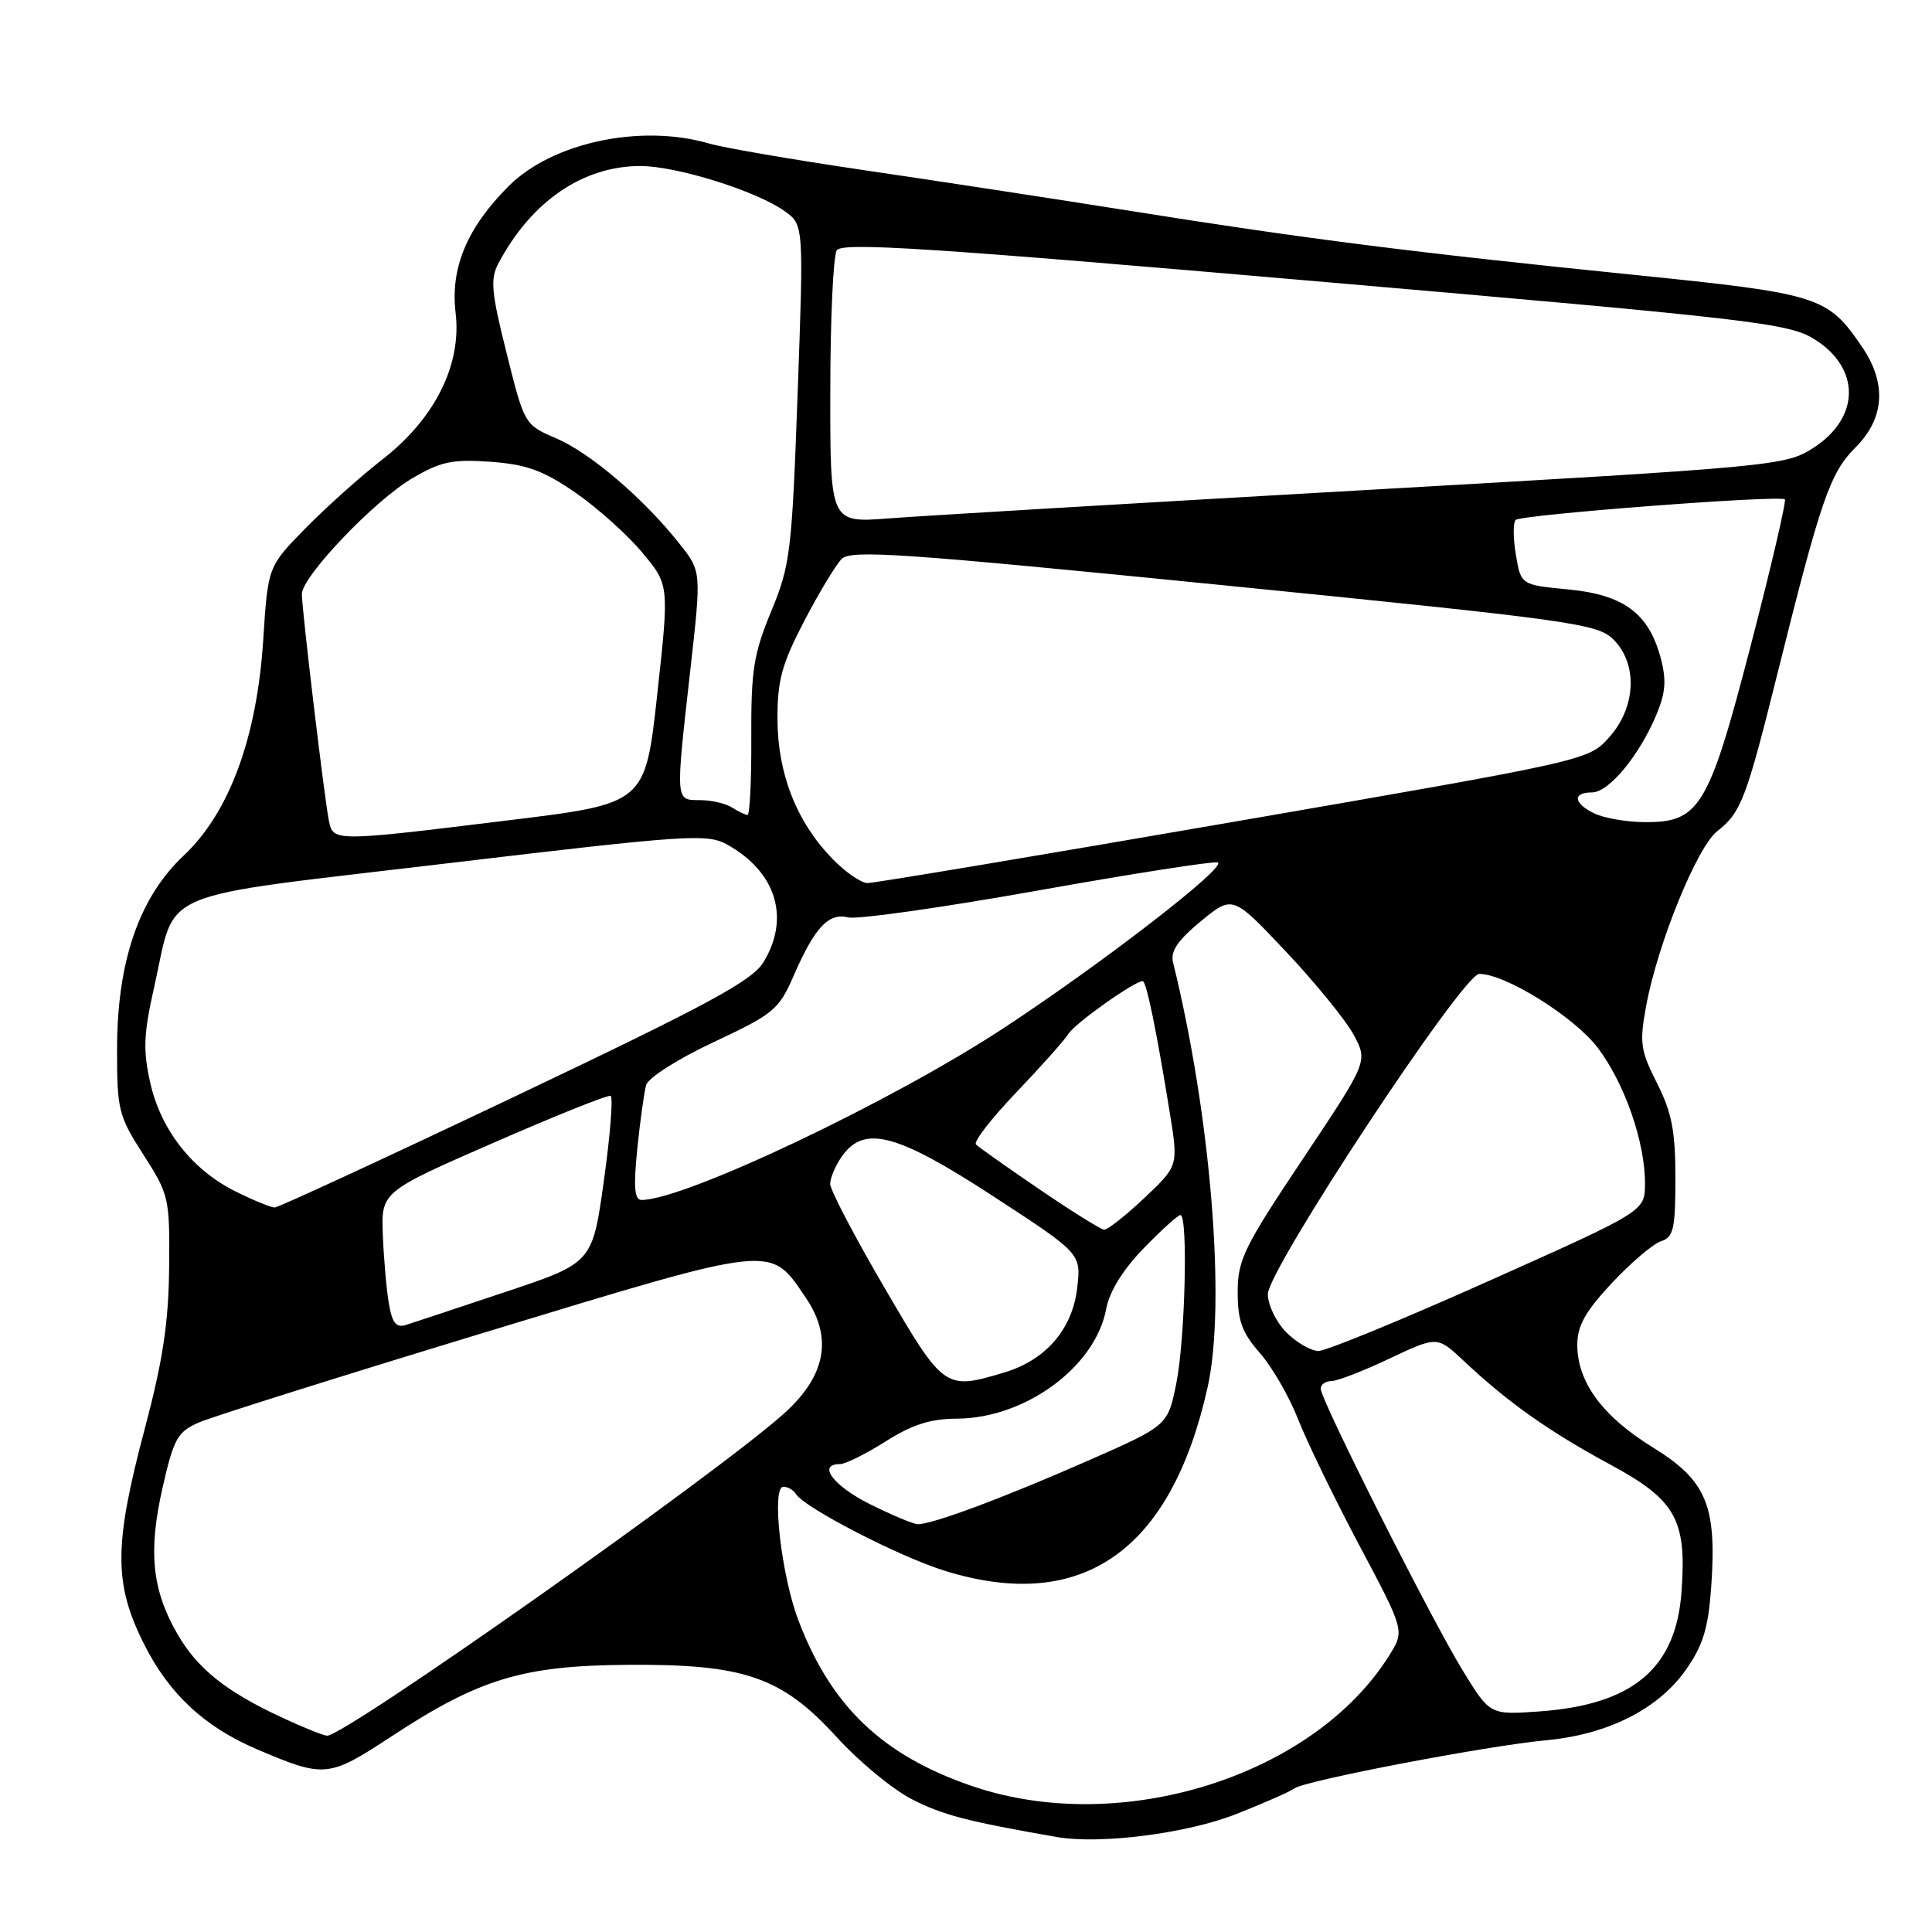 <?xml version="1.0" encoding="UTF-8" standalone="no"?>
<!DOCTYPE svg PUBLIC "-//W3C//DTD SVG 1.1//EN" "http://www.w3.org/Graphics/SVG/1.1/DTD/svg11.dtd" >
<svg xmlns="http://www.w3.org/2000/svg" xmlns:xlink="http://www.w3.org/1999/xlink" version="1.1" viewBox="0 0 256 256">
 <g >
 <path fill="currentColor"
d=" M 163.81 240.37 C 167.49 238.92 170.95 237.39 171.50 236.98 C 172.87 235.94 197.05 231.32 204.83 230.60 C 213.03 229.84 219.71 226.48 223.38 221.27 C 225.66 218.02 226.35 215.77 226.74 210.34 C 227.51 199.49 226.13 196.19 219.03 191.80 C 212.35 187.69 209.01 183.15 209.00 178.21 C 209.00 175.67 210.06 173.78 213.60 169.99 C 216.14 167.28 219.06 164.80 220.10 164.47 C 221.75 163.94 222.00 162.84 222.00 156.10 C 222.00 149.86 221.52 147.40 219.56 143.52 C 217.36 139.17 217.22 138.18 218.13 133.26 C 219.65 125.04 224.85 112.26 227.54 110.14 C 230.69 107.67 231.36 105.93 235.46 89.50 C 241.29 66.11 242.47 62.68 245.87 59.28 C 249.72 55.44 250.02 50.80 246.75 45.99 C 242.15 39.24 241.15 38.92 216.32 36.40 C 187.08 33.43 172.90 31.63 150.00 27.98 C 139.82 26.36 123.85 23.92 114.50 22.55 C 105.15 21.17 95.93 19.59 94.01 19.03 C 84.96 16.37 73.21 18.86 67.41 24.65 C 61.89 30.17 59.66 35.49 60.37 41.44 C 61.20 48.36 57.61 55.51 50.58 60.95 C 47.79 63.12 43.25 67.18 40.50 69.98 C 35.50 75.08 35.50 75.08 34.88 84.79 C 34.04 97.77 30.39 107.67 24.34 113.37 C 18.43 118.93 15.52 127.38 15.51 139.02 C 15.50 147.06 15.70 147.85 19.00 153.00 C 22.40 158.30 22.50 158.73 22.41 167.98 C 22.34 175.27 21.58 180.29 19.16 189.40 C 15.09 204.72 15.07 209.83 19.06 217.80 C 22.38 224.44 27.09 228.83 34.12 231.82 C 43.03 235.61 43.53 235.56 51.89 230.07 C 63.48 222.46 69.24 220.71 83.00 220.60 C 98.63 220.47 103.57 222.17 110.88 230.19 C 113.83 233.44 118.35 237.16 120.91 238.45 C 124.97 240.51 128.14 241.34 140.00 243.41 C 145.76 244.42 157.28 242.95 163.81 240.37 Z  M 128.86 236.68 C 116.96 232.63 110.13 226.12 105.79 214.70 C 103.51 208.69 102.19 197.00 103.80 197.00 C 104.39 197.00 105.15 197.44 105.48 197.98 C 106.61 199.79 119.12 206.25 125.16 208.13 C 143.36 213.79 155.16 205.56 160.01 183.84 C 162.48 172.80 160.45 147.85 155.43 127.50 C 155.07 126.04 156.08 124.57 159.14 122.05 C 163.34 118.61 163.34 118.61 170.42 126.12 C 174.31 130.25 178.35 135.21 179.38 137.14 C 181.26 140.64 181.26 140.64 172.63 153.57 C 164.83 165.24 164.00 166.94 164.00 171.21 C 164.00 175.01 164.57 176.58 166.94 179.28 C 168.56 181.12 170.84 185.08 172.01 188.07 C 173.18 191.05 176.83 198.58 180.13 204.79 C 186.12 216.07 186.12 216.07 184.12 219.29 C 174.14 235.34 148.55 243.40 128.86 236.68 Z  M 37.31 227.56 C 29.94 224.13 26.15 221.10 23.50 216.50 C 20.14 210.68 19.62 205.55 21.54 197.13 C 23.02 190.62 23.51 189.74 26.34 188.49 C 28.08 187.73 45.17 182.35 64.31 176.53 C 103.09 164.75 101.96 164.87 106.80 172.00 C 110.39 177.30 109.41 182.37 103.83 187.35 C 94.70 195.50 45.73 230.02 43.34 229.99 C 42.88 229.98 40.16 228.89 37.31 227.56 Z  M 193.83 221.37 C 189.63 214.53 175.00 185.50 175.00 184.01 C 175.00 183.46 175.63 183.00 176.41 183.00 C 177.19 183.00 180.66 181.66 184.13 180.01 C 190.45 177.03 190.45 177.03 193.97 180.34 C 199.81 185.83 205.26 189.68 213.27 194.01 C 222.06 198.75 223.51 201.31 222.81 210.92 C 222.08 221.07 216.37 225.88 204.00 226.77 C 197.43 227.24 197.43 227.24 193.83 221.37 Z  M 115.25 199.30 C 110.39 196.86 108.26 194.00 111.30 194.00 C 112.02 194.00 114.74 192.65 117.34 191.00 C 120.85 188.78 123.29 187.99 126.78 187.98 C 135.86 187.94 145.14 181.12 146.58 173.43 C 147.01 171.11 148.80 168.23 151.54 165.41 C 153.89 162.98 156.09 161.00 156.41 161.00 C 157.44 161.00 157.04 177.45 155.87 183.28 C 154.74 188.90 154.74 188.90 144.12 193.57 C 132.97 198.47 123.44 202.03 121.59 201.96 C 120.99 201.94 118.14 200.74 115.25 199.30 Z  M 117.21 170.65 C 113.24 163.86 110.00 157.66 110.00 156.88 C 110.00 156.09 110.70 154.44 111.56 153.22 C 114.50 149.03 118.83 150.17 131.67 158.55 C 143.25 166.10 143.25 166.10 142.74 170.62 C 142.12 176.10 138.59 180.21 133.08 181.86 C 125.20 184.22 125.08 184.14 117.21 170.65 Z  M 170.45 176.55 C 169.10 175.19 168.00 172.92 168.00 171.48 C 168.00 168.21 193.83 129.08 196.00 129.05 C 199.40 129.01 208.56 134.71 211.69 138.81 C 215.28 143.53 218.02 151.42 217.97 156.93 C 217.93 160.50 217.93 160.50 197.22 169.76 C 185.82 174.86 175.69 179.02 174.70 179.01 C 173.72 179.01 171.80 177.90 170.45 176.55 Z  M 51.54 172.80 C 51.22 170.99 50.86 166.90 50.73 163.71 C 50.50 157.93 50.50 157.93 65.38 151.43 C 73.57 147.85 80.55 145.05 80.91 145.21 C 81.26 145.37 80.86 150.41 80.02 156.42 C 78.50 167.34 78.50 167.34 67.00 171.18 C 60.67 173.29 54.74 175.27 53.80 175.56 C 52.51 175.97 51.98 175.33 51.54 172.80 Z  M 137.73 157.59 C 133.46 154.68 129.67 152.00 129.32 151.65 C 128.96 151.30 131.37 148.19 134.66 144.75 C 137.95 141.31 141.06 137.82 141.57 136.99 C 142.41 135.62 150.32 130.00 151.41 130.00 C 151.90 130.00 153.24 136.52 155.01 147.49 C 156.14 154.48 156.14 154.48 151.63 158.74 C 149.15 161.08 146.75 162.97 146.31 162.94 C 145.86 162.91 142.00 160.50 137.73 157.59 Z  M 31.23 157.88 C 25.47 155.03 21.31 149.73 19.90 143.44 C 18.94 139.16 19.03 136.99 20.41 130.88 C 23.44 117.52 19.70 119.11 59.16 114.41 C 91.20 110.60 93.69 110.44 96.35 111.91 C 102.85 115.52 104.74 121.64 101.16 127.50 C 99.65 129.97 93.82 133.12 68.30 145.25 C 51.24 153.36 36.88 160.00 36.39 160.00 C 35.90 160.00 33.58 159.05 31.23 157.88 Z  M 84.44 152.25 C 84.82 148.54 85.35 144.72 85.62 143.77 C 85.90 142.80 89.84 140.30 94.60 138.07 C 102.52 134.35 103.20 133.79 105.16 129.30 C 107.95 122.88 109.79 120.91 112.40 121.56 C 113.57 121.86 124.82 120.26 137.41 118.02 C 150.00 115.77 160.77 114.09 161.35 114.28 C 162.74 114.75 146.17 127.57 133.00 136.22 C 118.19 145.96 90.71 159.00 85.01 159.00 C 84.07 159.00 83.93 157.33 84.44 152.25 Z  M 110.25 113.75 C 105.54 108.87 103.05 102.52 103.02 95.32 C 103.00 90.17 103.59 88.01 106.55 82.32 C 108.50 78.57 110.74 74.86 111.52 74.07 C 112.75 72.82 119.45 73.29 162.22 77.56 C 208.21 82.16 211.65 82.64 213.75 84.70 C 217.03 87.92 216.81 93.67 213.25 97.67 C 210.50 100.76 210.50 100.76 163.50 108.89 C 137.65 113.36 115.80 117.02 114.95 117.01 C 114.09 117.00 111.98 115.54 110.25 113.75 Z  M 43.58 108.75 C 42.99 105.86 40.00 80.77 40.00 78.72 C 40.00 76.39 49.63 66.30 54.67 63.35 C 58.41 61.15 59.97 60.83 65.01 61.19 C 69.78 61.54 71.96 62.33 76.22 65.26 C 79.12 67.26 83.12 70.84 85.09 73.20 C 88.68 77.50 88.68 77.50 87.09 91.99 C 85.50 106.48 85.50 106.48 67.50 108.68 C 44.20 111.54 44.15 111.54 43.58 108.75 Z  M 211.25 107.78 C 208.48 106.44 208.33 105.00 210.95 105.00 C 213.18 105.00 217.22 100.12 219.50 94.66 C 220.71 91.75 220.83 90.09 220.04 87.15 C 218.46 81.26 215.13 78.80 207.79 78.10 C 201.53 77.50 201.53 77.50 200.86 73.50 C 200.49 71.30 200.48 69.23 200.84 68.89 C 201.61 68.19 235.90 65.57 236.50 66.17 C 236.72 66.39 234.69 75.11 231.98 85.54 C 226.37 107.15 225.20 109.05 217.69 108.93 C 215.39 108.90 212.49 108.38 211.25 107.78 Z  M 97.00 107.00 C 96.17 106.47 94.26 106.02 92.75 106.02 C 89.46 106.00 89.49 106.39 91.49 88.60 C 92.94 75.71 92.94 75.71 90.03 72.04 C 85.31 66.07 78.24 60.03 73.72 58.09 C 69.50 56.28 69.50 56.28 67.13 46.81 C 65.11 38.77 64.94 36.97 66.03 34.92 C 70.39 26.69 77.22 22.00 84.85 22.00 C 89.66 22.00 100.19 25.29 103.96 27.97 C 106.50 29.78 106.50 29.78 105.69 52.14 C 104.93 73.16 104.72 74.89 102.19 81.00 C 99.85 86.65 99.51 88.84 99.55 97.75 C 99.58 103.39 99.35 107.99 99.05 107.98 C 98.75 107.98 97.83 107.53 97.00 107.00 Z  M 110.02 51.89 C 110.02 42.33 110.41 33.90 110.87 33.17 C 111.56 32.08 122.93 32.81 174.21 37.25 C 232.16 42.26 236.97 42.82 240.36 44.91 C 246.58 48.76 246.52 55.36 240.23 59.38 C 236.59 61.71 235.13 61.85 181.00 64.93 C 150.47 66.67 122.01 68.36 117.75 68.69 C 110.00 69.29 110.00 69.29 110.02 51.89 Z "/>
</g>
</svg>